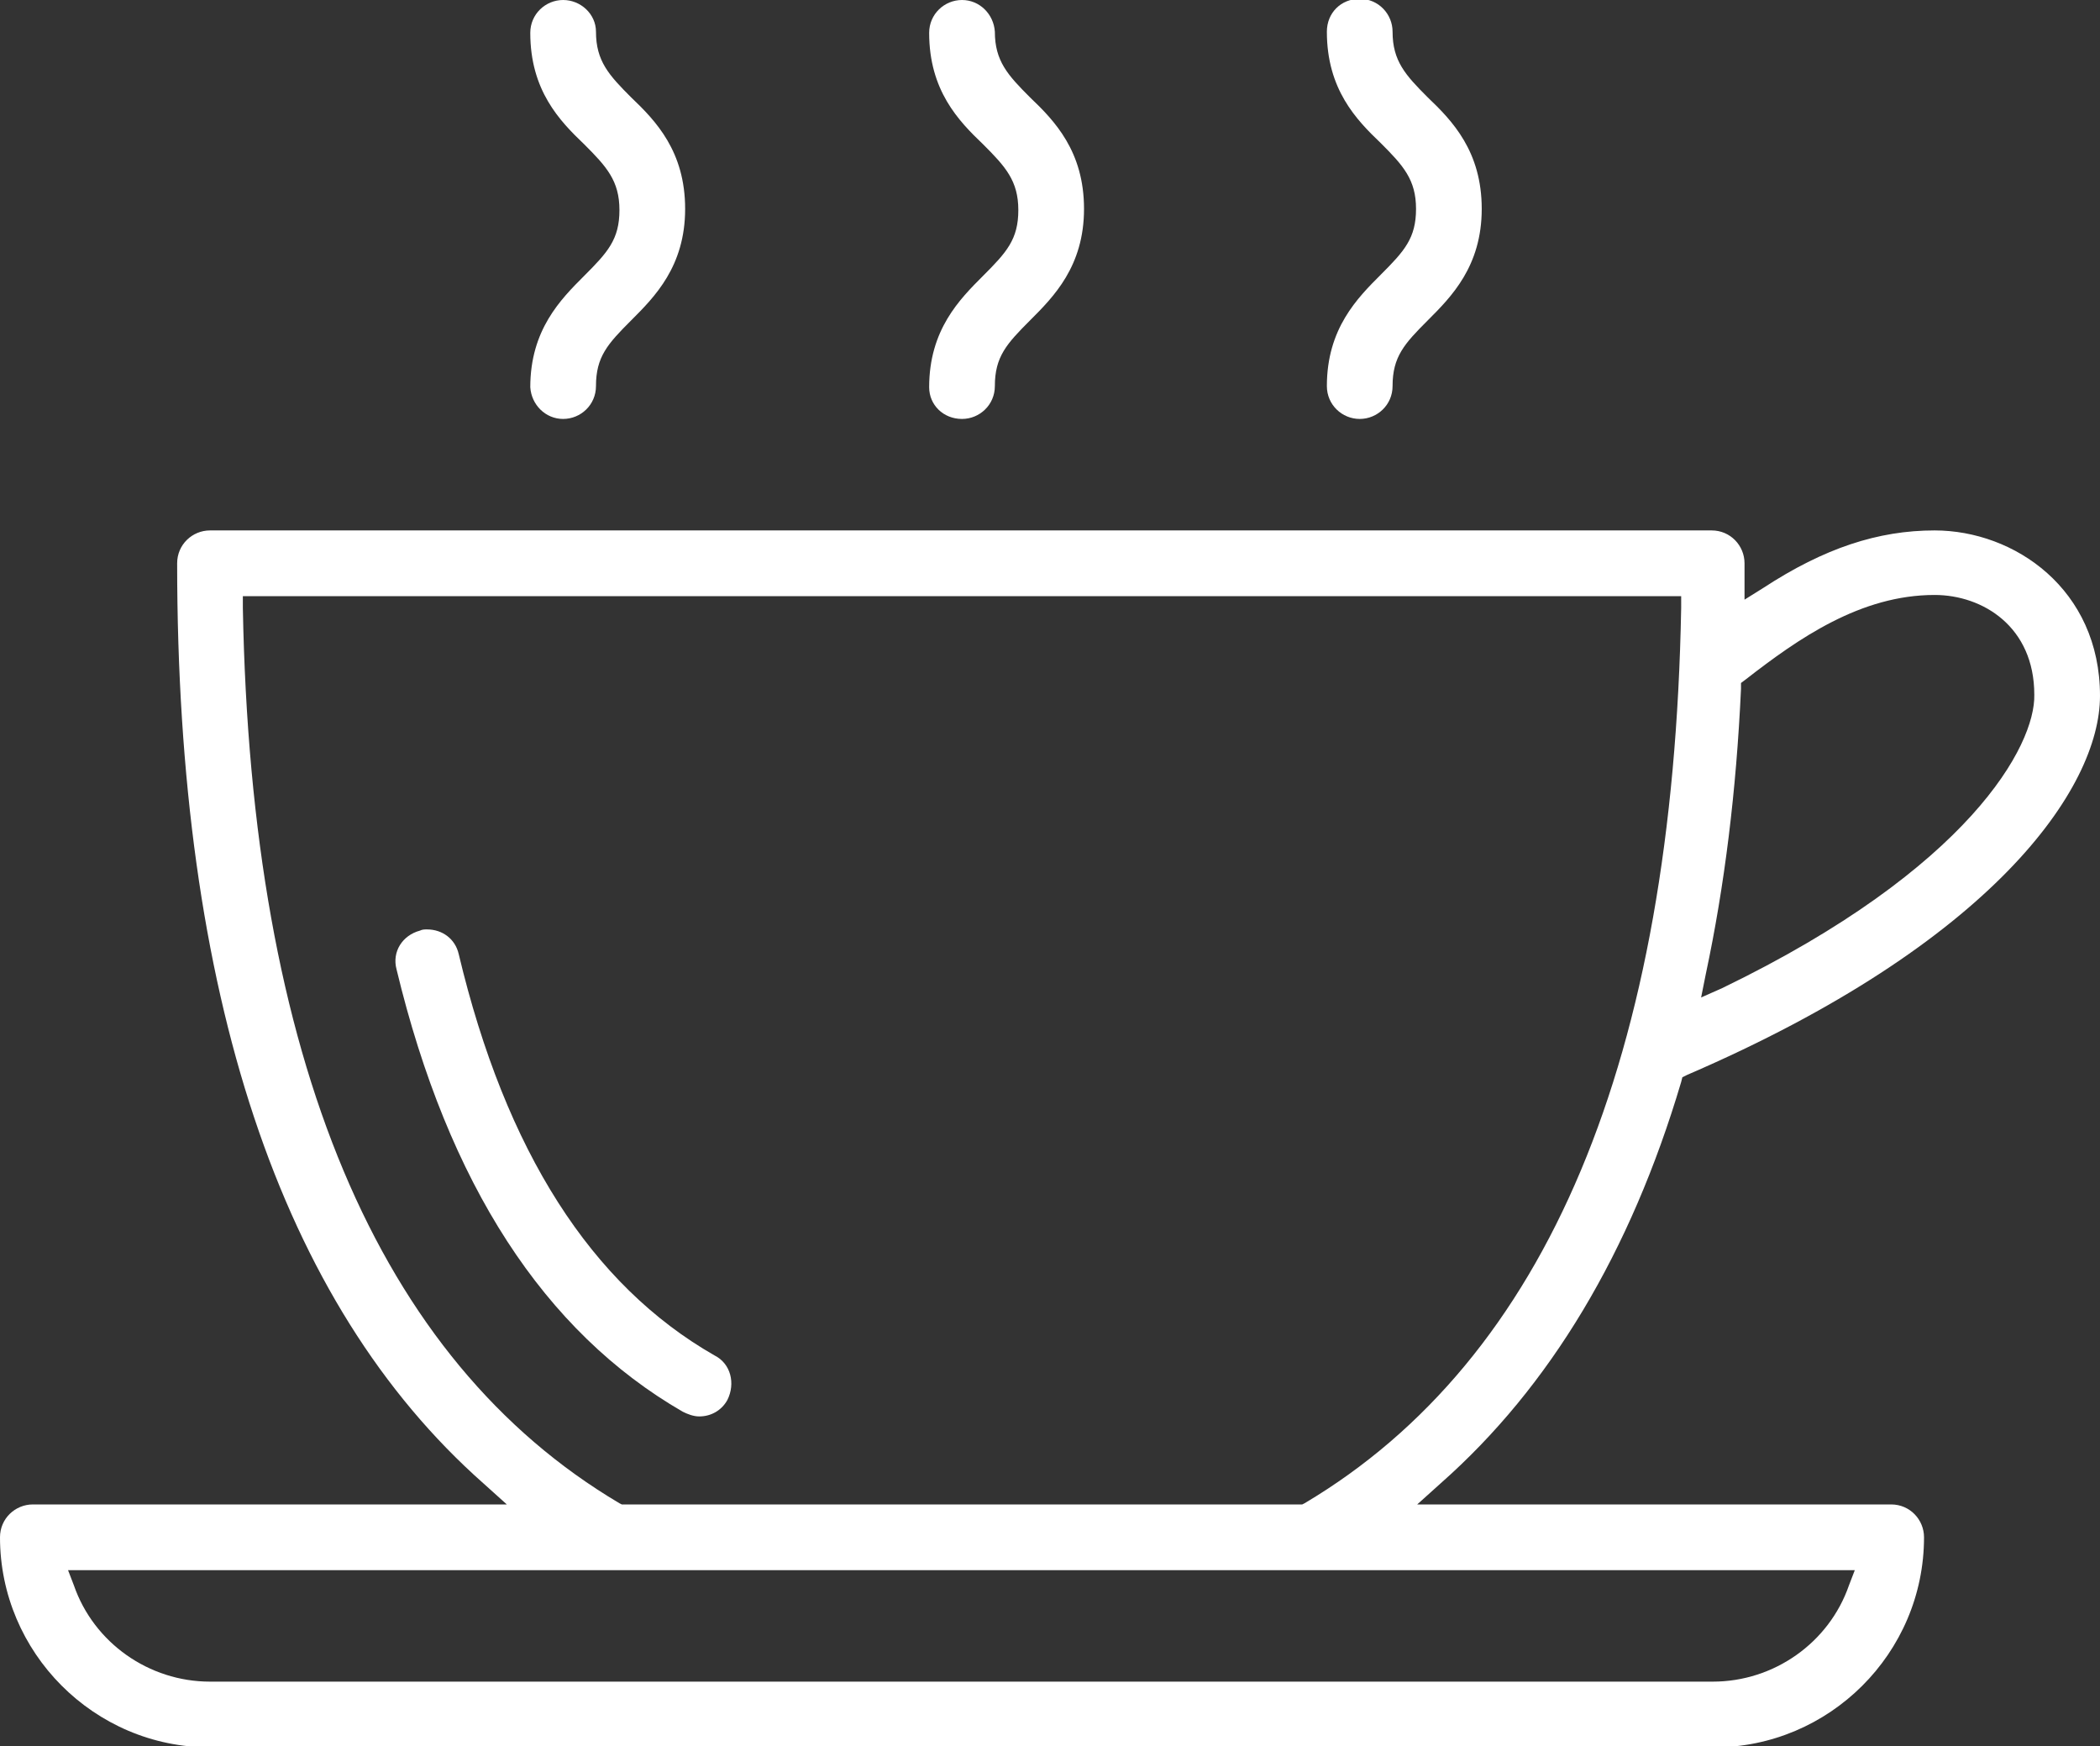 <?xml version="1.0" encoding="utf-8"?>
<!-- Generator: Adobe Illustrator 23.0.0, SVG Export Plug-In . SVG Version: 6.00 Build 0)  -->
<svg version="1.1" id="Capa_1" xmlns="http://www.w3.org/2000/svg" xmlns:xlink="http://www.w3.org/1999/xlink" x="0px" y="0px"
	 viewBox="0 0 179 148.8" style="enable-background:new 0 0 179 148.8;" xml:space="preserve">
<rect x="0" y="0" width="179" height="148.8" fill="#333333" stroke="none"/>
<style type="text/css">
	.st0{fill:#FFFFFF;}
</style>
<g>
	<path class="st0" d="M179,59.3c0-9.1-7.3-14.1-14.1-14.1c-4.8,0-9.4,1.5-14.6,4.9l-1.6,1l0-1.8c0-0.2,0-0.4,0-0.7
		c0-0.2,0-0.4,0-0.6c0-1.5-1.2-2.8-2.8-2.8H17.9c-1.5,0-2.8,1.2-2.8,2.8c0,36.7,8.8,63.1,26.1,78.4l2,1.8H2.8
		c-1.5,0-2.8,1.2-2.8,2.8c0,9.8,8,17.9,17.9,17.9h128.2c9.8,0,17.9-8,17.9-17.9c0-1.5-1.2-2.8-2.8-2.8h-40.4l2-1.8
		c9.3-8.2,16.2-19.7,20.5-34.2l0.1-0.4l0.4-0.2C169.8,80.4,179,67.2,179,59.3z M158.1,133.8l-0.5,1.3c-1.7,4.9-6.4,8.2-11.6,8.2
		H17.9c-5.2,0-9.9-3.3-11.6-8.2l-0.5-1.3H158.1z M143.3,51.8c-0.7,38.4-11.4,64-32.1,76.3l-0.2,0.1H53l-0.2-0.1
		c-20.6-12.2-31.4-37.9-32.1-76.3l0-1h122.6L143.3,51.8z M146.8,84.2L145,85l0.4-2c1.6-7.5,2.6-15.6,3-24.3l0-0.5l0.4-0.3
		c4.5-3.5,9.8-7.2,16.1-7.2c4.1,0,8.5,2.7,8.5,8.5C173.5,63.5,167.9,74,146.8,84.2z"/>
	<path class="st0" d="M60.9,115.5c-10.5-6-17.8-17.4-21.8-34.2c-0.3-1.3-1.4-2.1-2.7-2.1c-0.2,0-0.4,0-0.6,0.1
		c-1.5,0.4-2.4,1.8-2,3.3c4.4,18.3,12.6,30.9,24.4,37.7c0.4,0.2,0.9,0.4,1.4,0.4c1,0,1.9-0.5,2.4-1.4
		C62.7,117.9,62.3,116.2,60.9,115.5z"/>
	<path class="st0" d="M82,35.7c1.5,0,2.8-1.2,2.8-2.8c0-2.5,1-3.6,3-5.6c2-2,4.6-4.6,4.6-9.5c0-4.9-2.5-7.5-4.6-9.5
		c-1.9-1.9-3-3.1-3-5.6C84.7,1.2,83.5,0,82,0s-2.8,1.2-2.8,2.8c0,4.9,2.5,7.5,4.6,9.5c1.9,1.9,3,3.1,3,5.6c0,2.5-1,3.6-3,5.6
		c-2,2-4.6,4.6-4.6,9.5C79.2,34.5,80.4,35.7,82,35.7z"/>
	<path class="st0" d="M48,35.7c1.5,0,2.8-1.2,2.8-2.8c0-2.5,1-3.6,3-5.6c2-2,4.6-4.6,4.6-9.5c0-4.9-2.5-7.5-4.6-9.5
		c-1.9-1.9-3-3.1-3-5.6C50.8,1.2,49.5,0,48,0s-2.8,1.2-2.8,2.8c0,4.9,2.5,7.5,4.6,9.5c1.9,1.9,3,3.1,3,5.6c0,2.5-1,3.6-3,5.6
		c-2,2-4.6,4.6-4.6,9.5C45.3,34.5,46.5,35.7,48,35.7z"/>
	<path class="st0" d="M115.9,35.7c1.5,0,2.8-1.2,2.8-2.8c0-2.5,1-3.6,3-5.6c2-2,4.6-4.6,4.6-9.5c0-4.9-2.5-7.5-4.6-9.5
		c-1.9-1.9-3-3.1-3-5.6c0-1.5-1.2-2.8-2.8-2.8s-2.8,1.2-2.8,2.8c0,4.9,2.5,7.5,4.6,9.5c1.9,1.9,3,3.1,3,5.6c0,2.5-1,3.6-3,5.6
		c-2,2-4.6,4.6-4.6,9.5C113.1,34.5,114.4,35.7,115.9,35.7z"/>
</g>
</svg>
